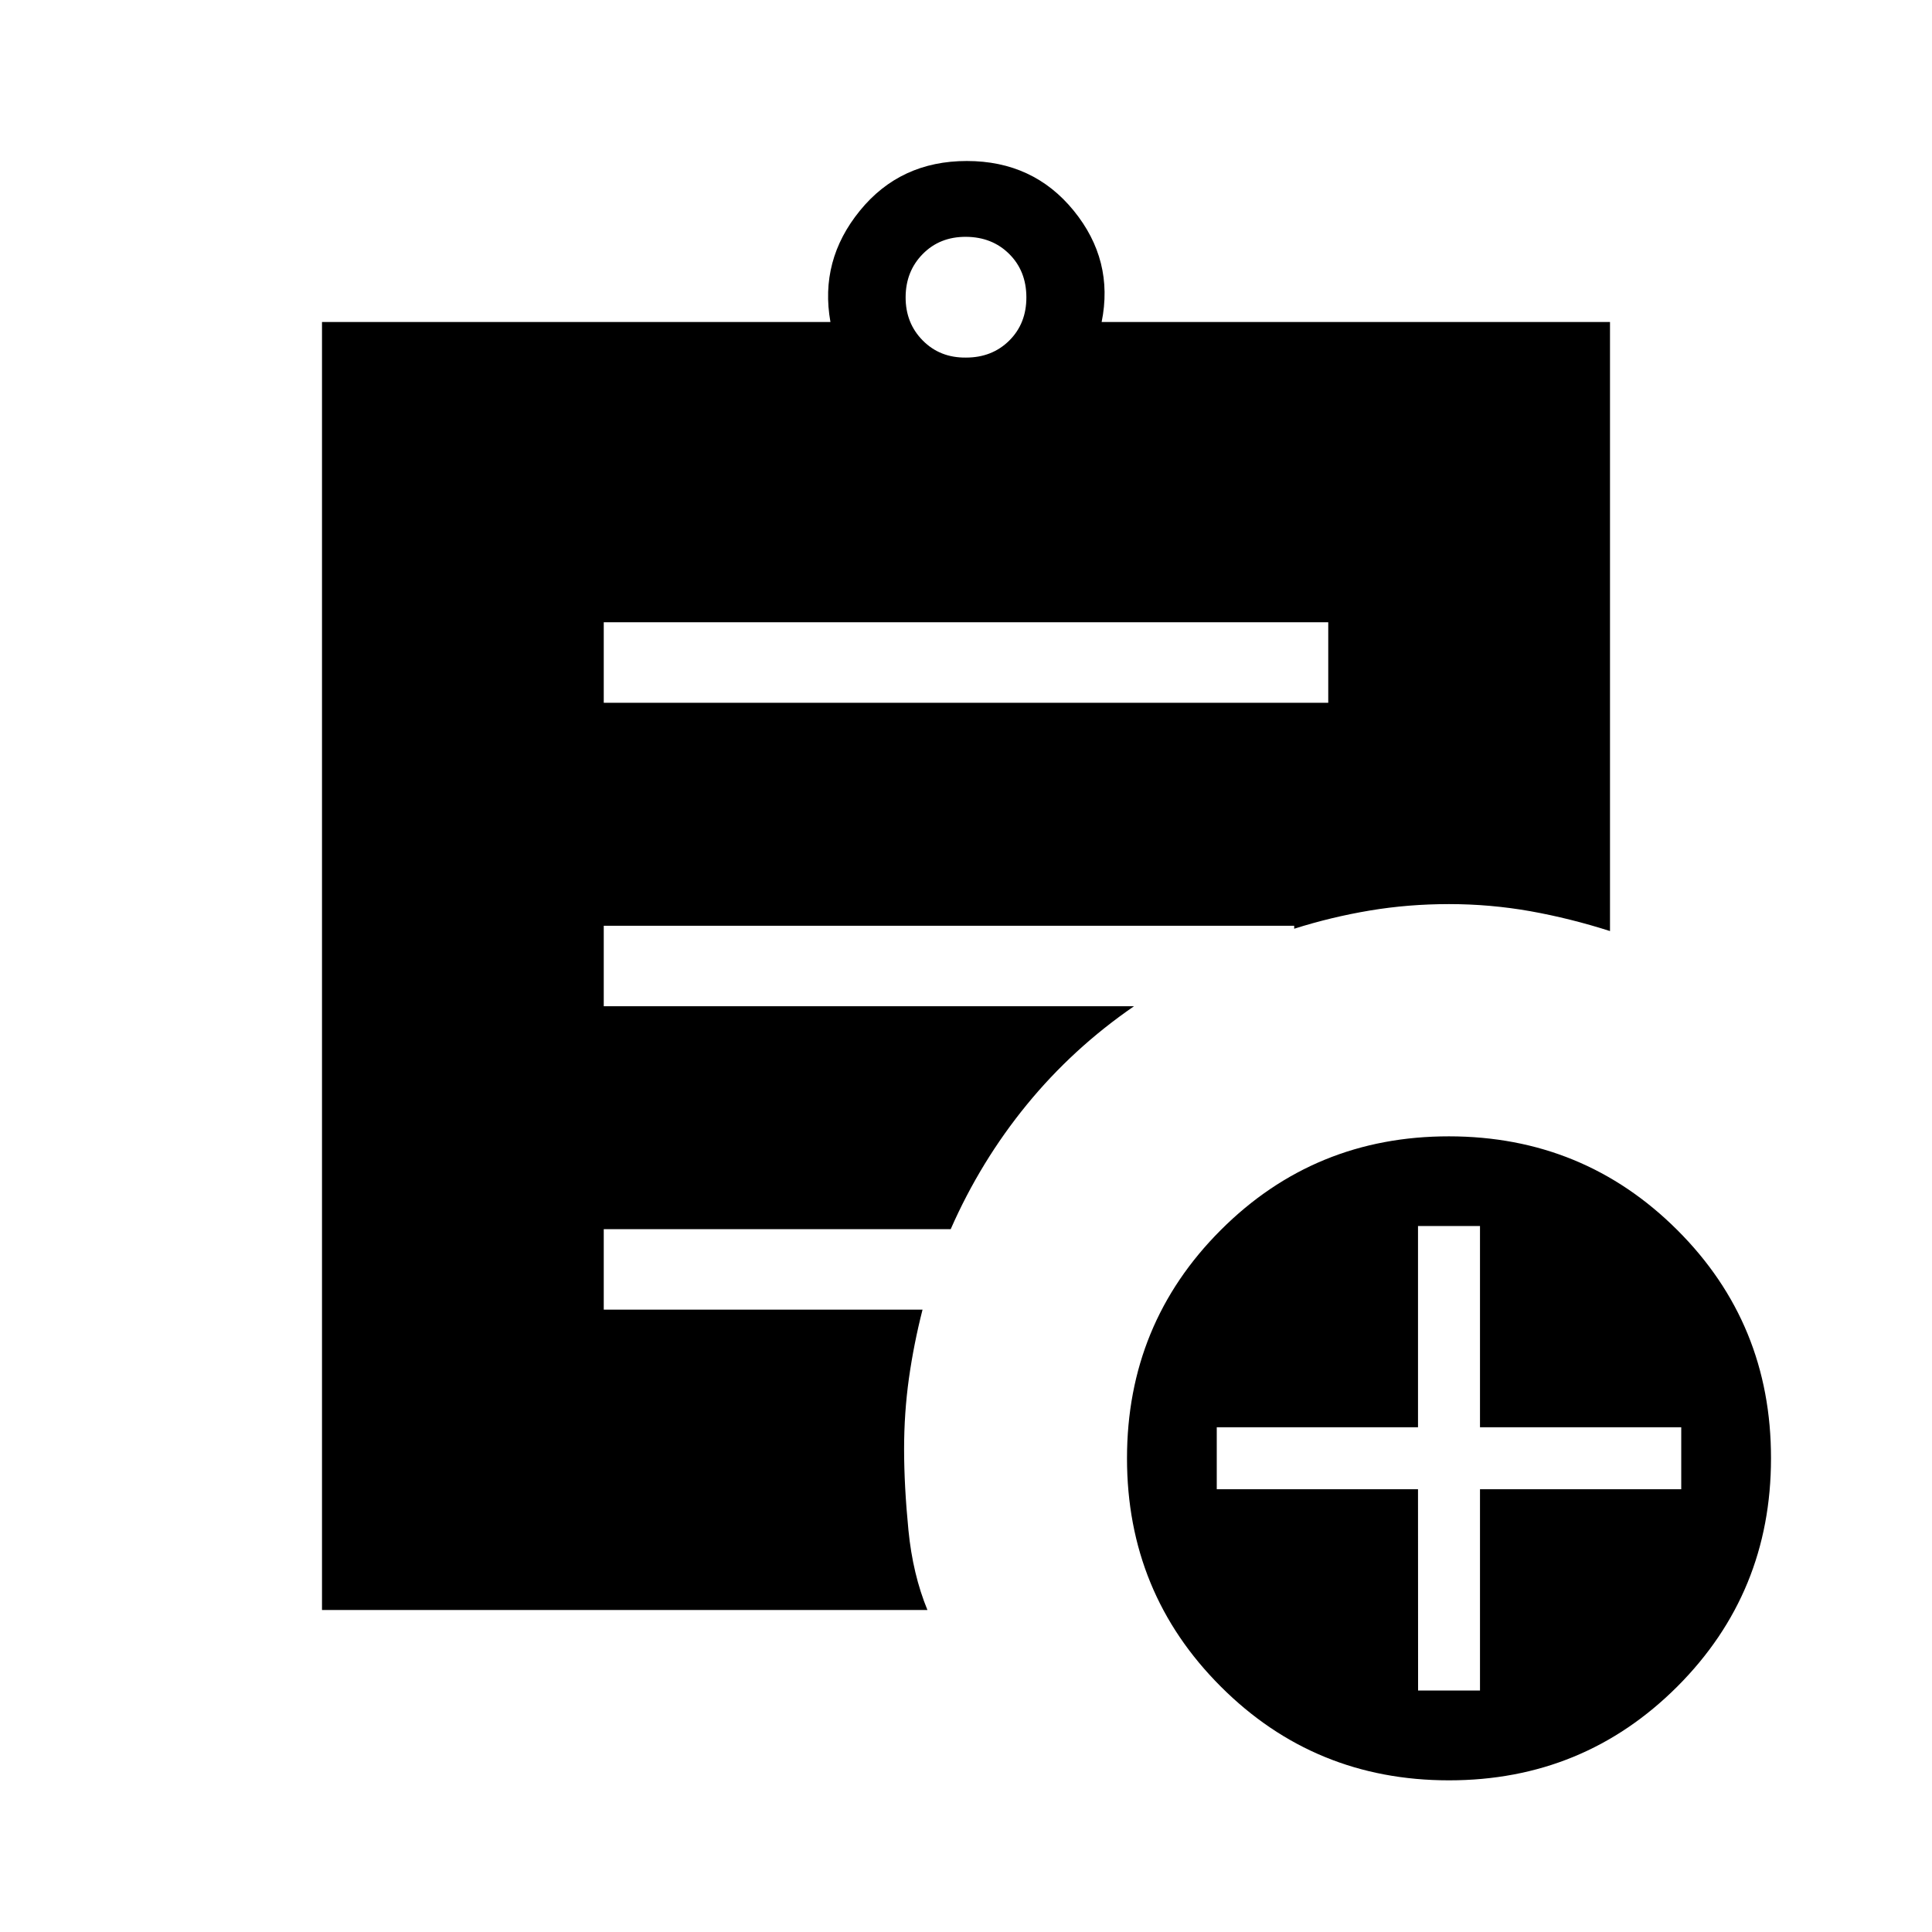 <svg xmlns="http://www.w3.org/2000/svg" xmlns:xlink="http://www.w3.org/1999/xlink" width="24" height="24" viewBox="0 0 24 24"><path fill="currentColor" d="M12 4.442q.325 0 .538-.212t.212-.538t-.213-.537T12 2.942t-.537.213t-.213.537t.213.538t.537.212m6 17.674q-1.671 0-2.835-1.165Q14 19.787 14 18.116t1.165-2.836T18 14.116t2.836 1.164T22 18.116q0 1.67-1.164 2.835Q19.67 22.116 18 22.116M17.616 21h.769v-2.5h2.5v-.77h-2.5v-2.5h-.77v2.5h-2.5v.77h2.5zM7.5 8.73h9v-1h-9zM11.521 20H4V4h6.316q-.137-.766.366-1.383Q11.184 2 12.01 2t1.328.617T13.685 4H20v7.566q-.494-.158-.991-.247q-.498-.088-1.009-.088q-.506 0-.984.08q-.477.08-.939.226V11.5H7.5v1h6.587q-.758.521-1.332 1.223t-.945 1.546H7.5v1h3.96q-.108.423-.169.853q-.06.43-.06.878q0 .46.054 1.009t.236.991"/></svg>